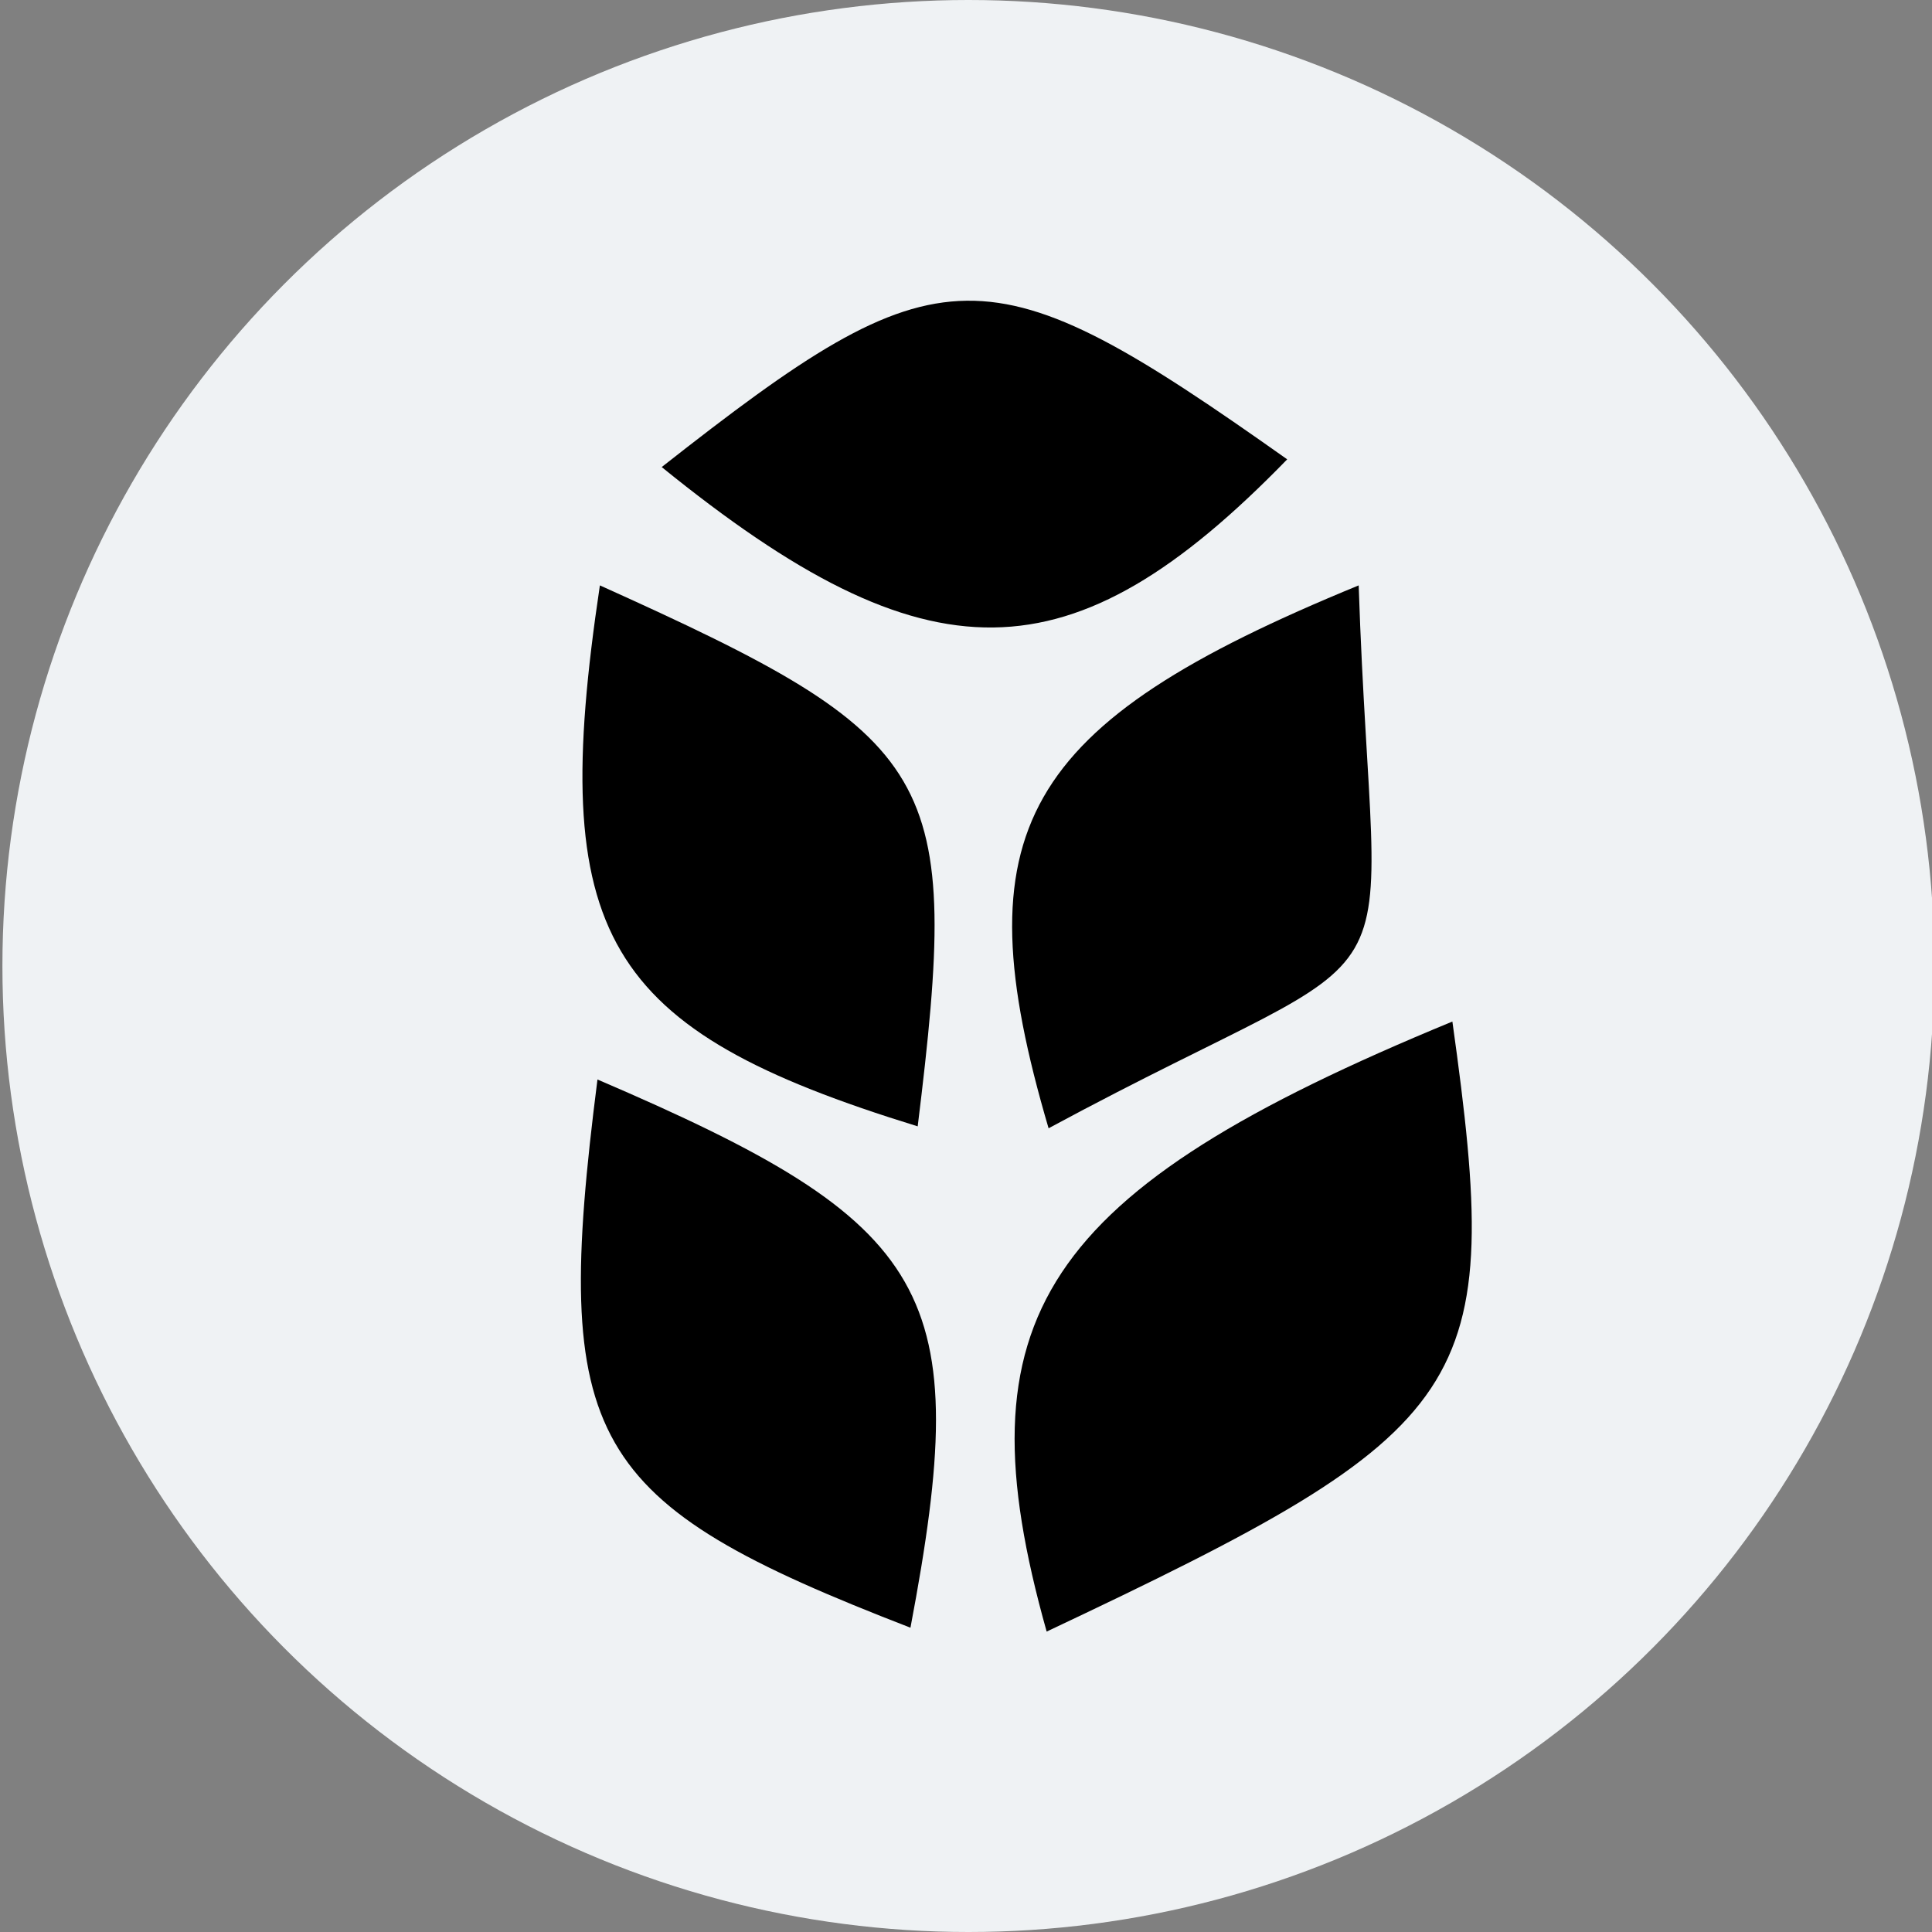 <svg id="图层_1" data-name="图层 1" xmlns="http://www.w3.org/2000/svg" viewBox="0 0 40 40"><rect x="0" y="0" width="40" height="40" fill="#808080" stroke="none"/><defs><style>.cls-1{fill:#eff2f4;}</style></defs><title>未标题-2</title><g id="Group_5485" data-name="Group 5485"><g id="Group_551" data-name="Group 551"><circle id="Ellipse_2" data-name="Ellipse 2" class="cls-1" cx="20.05" cy="20" r="20"/></g></g><path d="M30.07,21.15c1.07,7.64.54,8.41-8.4,12.63C19.84,27.28,21.53,24.67,30.07,21.15Z"/><path d="M13.7,9.67c5.8-4.56,6.72-4.57,12.95-.16C22.18,14.11,19.21,14.14,13.7,9.67Z"/><path d="M12.37,22.35c7,3,7.8,4.38,6.48,11.35C12.13,31.1,11.41,29.87,12.37,22.35Z"/><path d="M12.42,12.12C19.5,15.31,19.9,16,19,23.32,12.48,21.31,11.33,19.39,12.42,12.12Z"/><path d="M28.13,12.12c.31,9.38,1.6,6.91-6.42,11.24C19.89,17.18,21.11,15,28.13,12.12Z"/></svg>